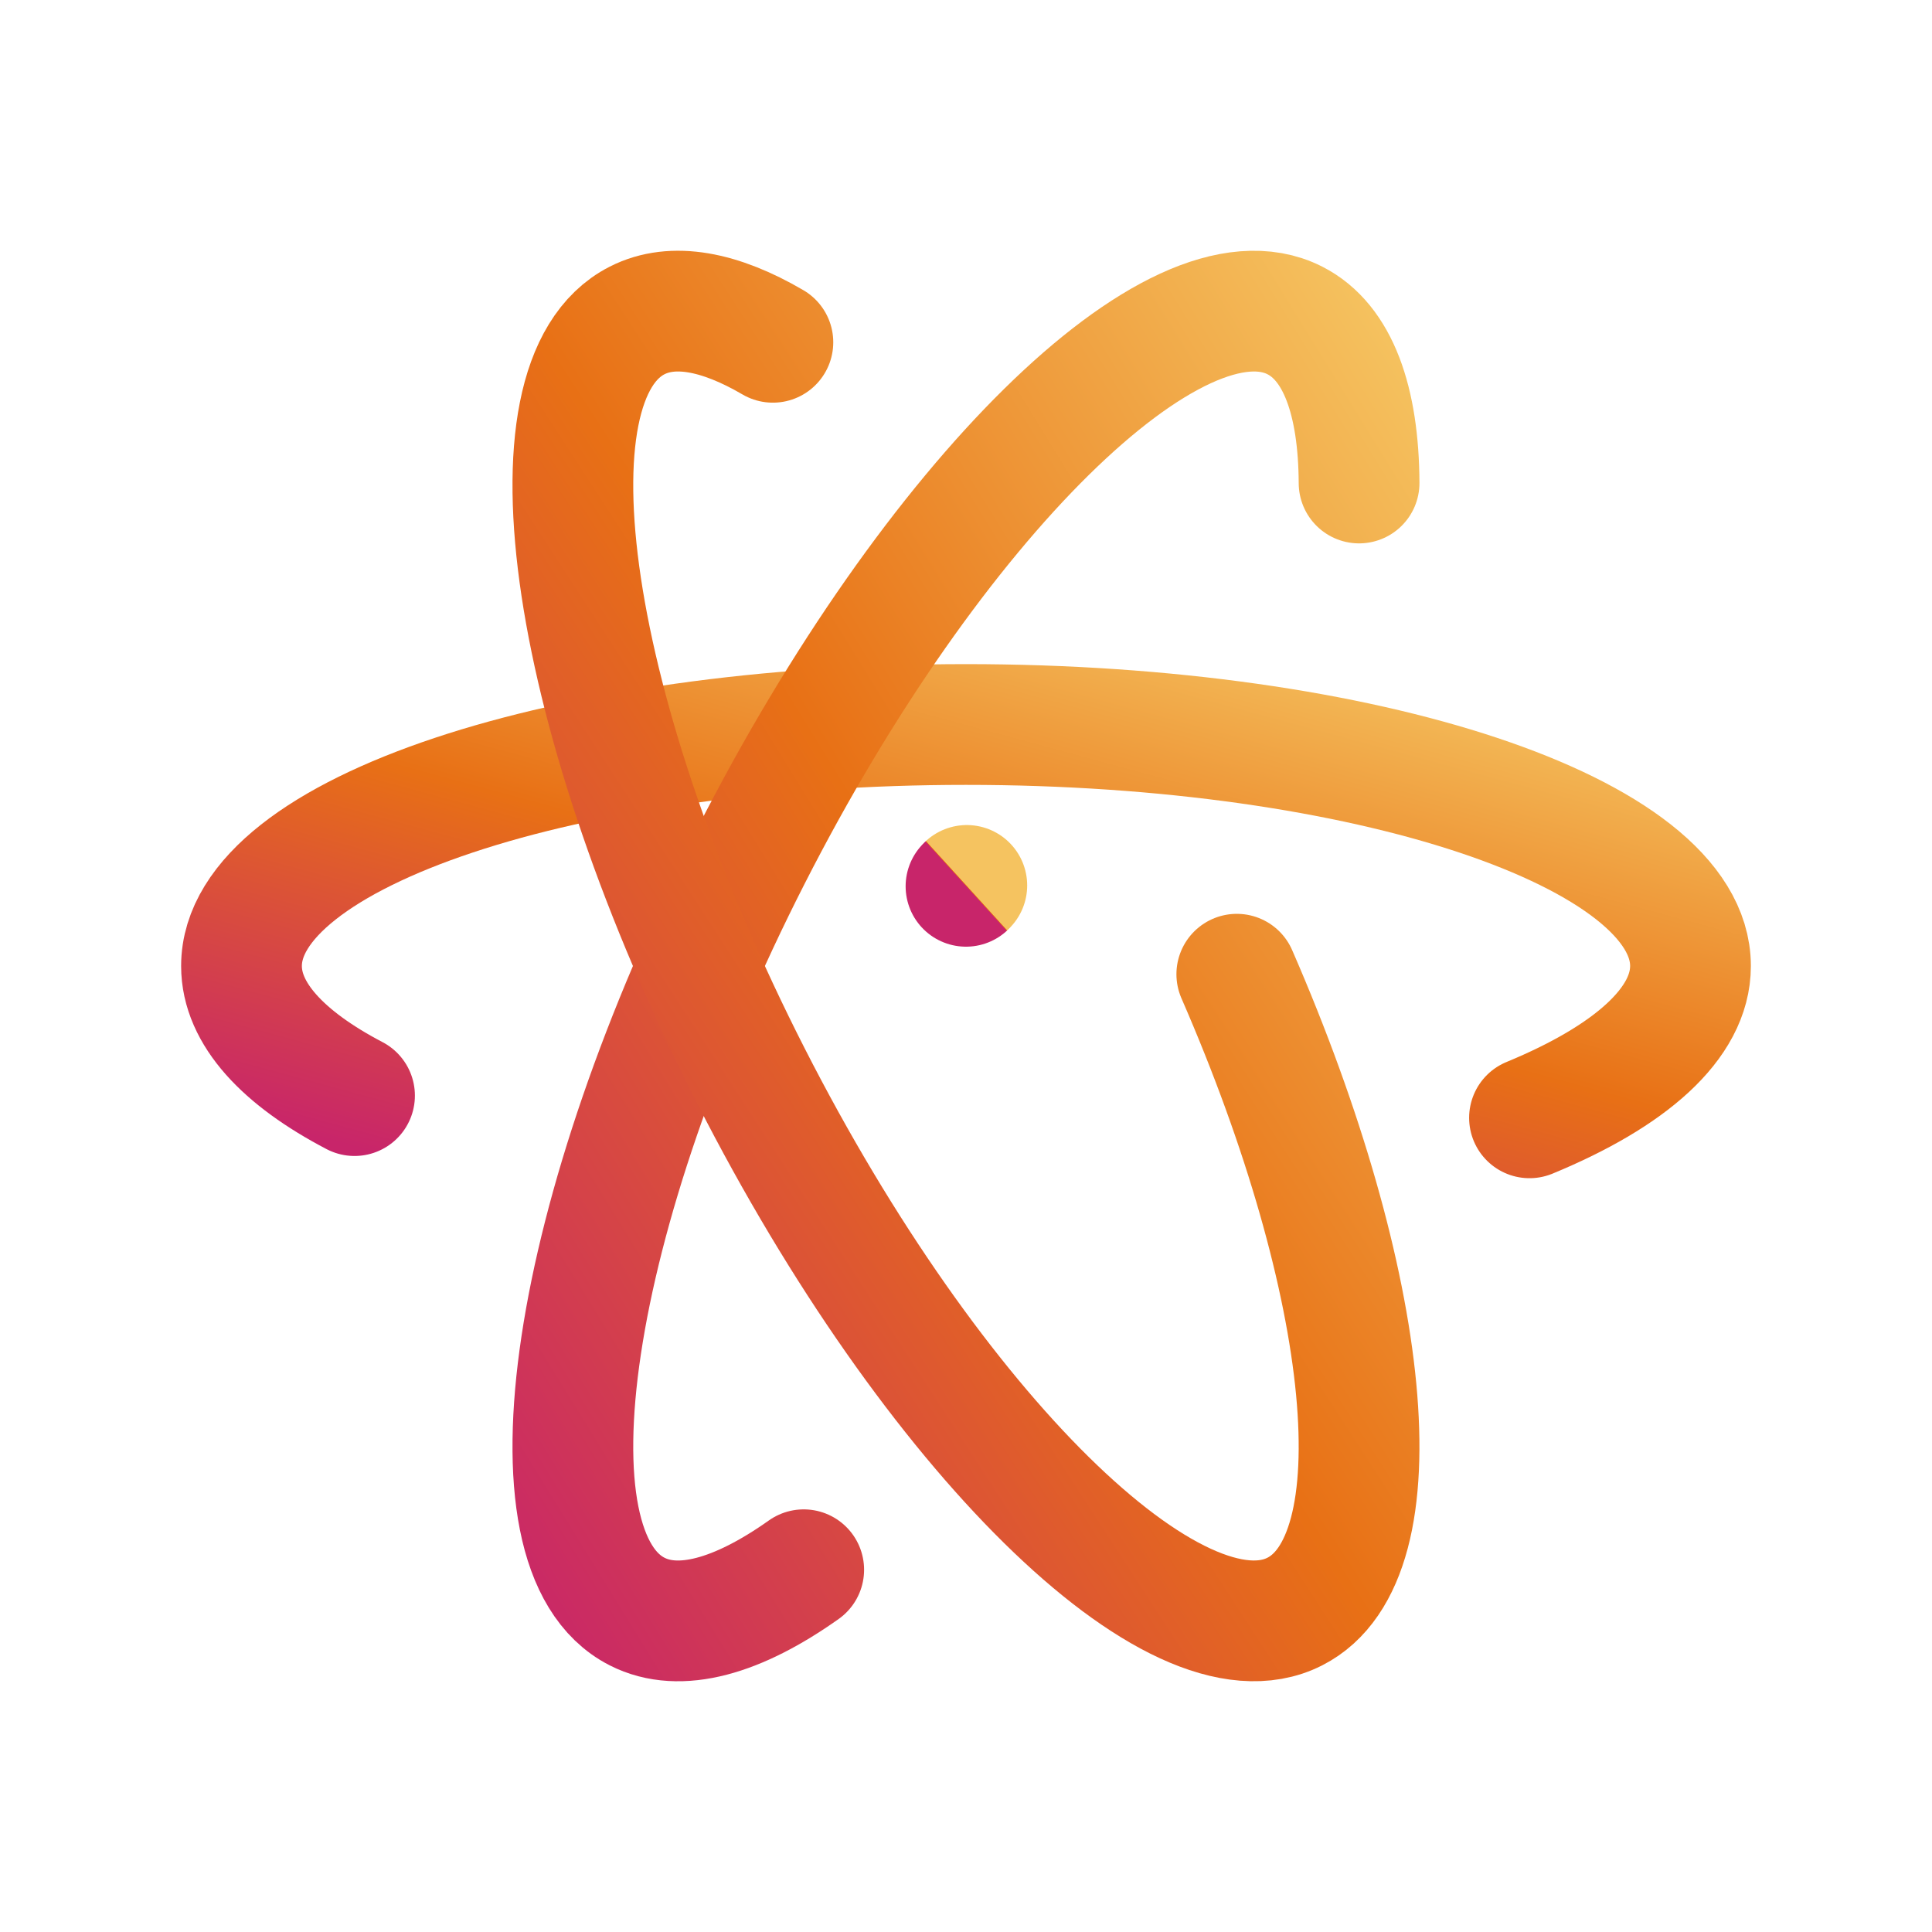 <svg width="24px" height="24px" viewBox="0 0 24 24" fill="none" xmlns="http://www.w3.org/2000/svg" stroke-width="1.5">
    <defs>
        <linearGradient id="moments-gradient-dim" x1="0%" y1="100%" x2="100%" y2="0%">
            <stop offset="0%" style="stop-color:#C8256A;"/>
            <stop offset="50%" style="stop-color:#E87015;"/>
            <stop offset="100%" style="stop-color:#F5C360;"/>
        </linearGradient>
    </defs>
    <path d="M4.404 13.61C3.515 13.145 3 12.592 3 12C3 10.343 7.029 9 12 9C16.971 9 21 10.343 21 12C21 12.714 20.251 13.37 19 13.886" stroke="url(#moments-gradient-dim)" stroke-linecap="round" stroke-linejoin="round"></path>
    <path d="M12 11.01L12.01 10.999" stroke="url(#moments-gradient-dim)" stroke-linecap="round" stroke-linejoin="round"></path>
    <path d="M16.883 6C16.878 4.977 16.62 4.253 16.086 3.981C14.609 3.229 11.583 6.209 9.327 10.638C7.07 15.067 6.437 19.267 7.914 20.019C8.441 20.288 9.166 20.08 9.984 19.5" stroke="url(#moments-gradient-dim)" stroke-linecap="round" stroke-linejoin="round"></path>
    <path d="M9.601 4.252C8.941 3.866 8.357 3.755 7.914 3.981C6.437 4.733 7.07 8.933 9.327 13.362C11.583 17.791 14.609 20.771 16.085 20.019C17.398 19.35 17.044 15.958 15.364 12.102" stroke="url(#moments-gradient-dim)" stroke-linecap="round" stroke-linejoin="round"></path>
</svg>

